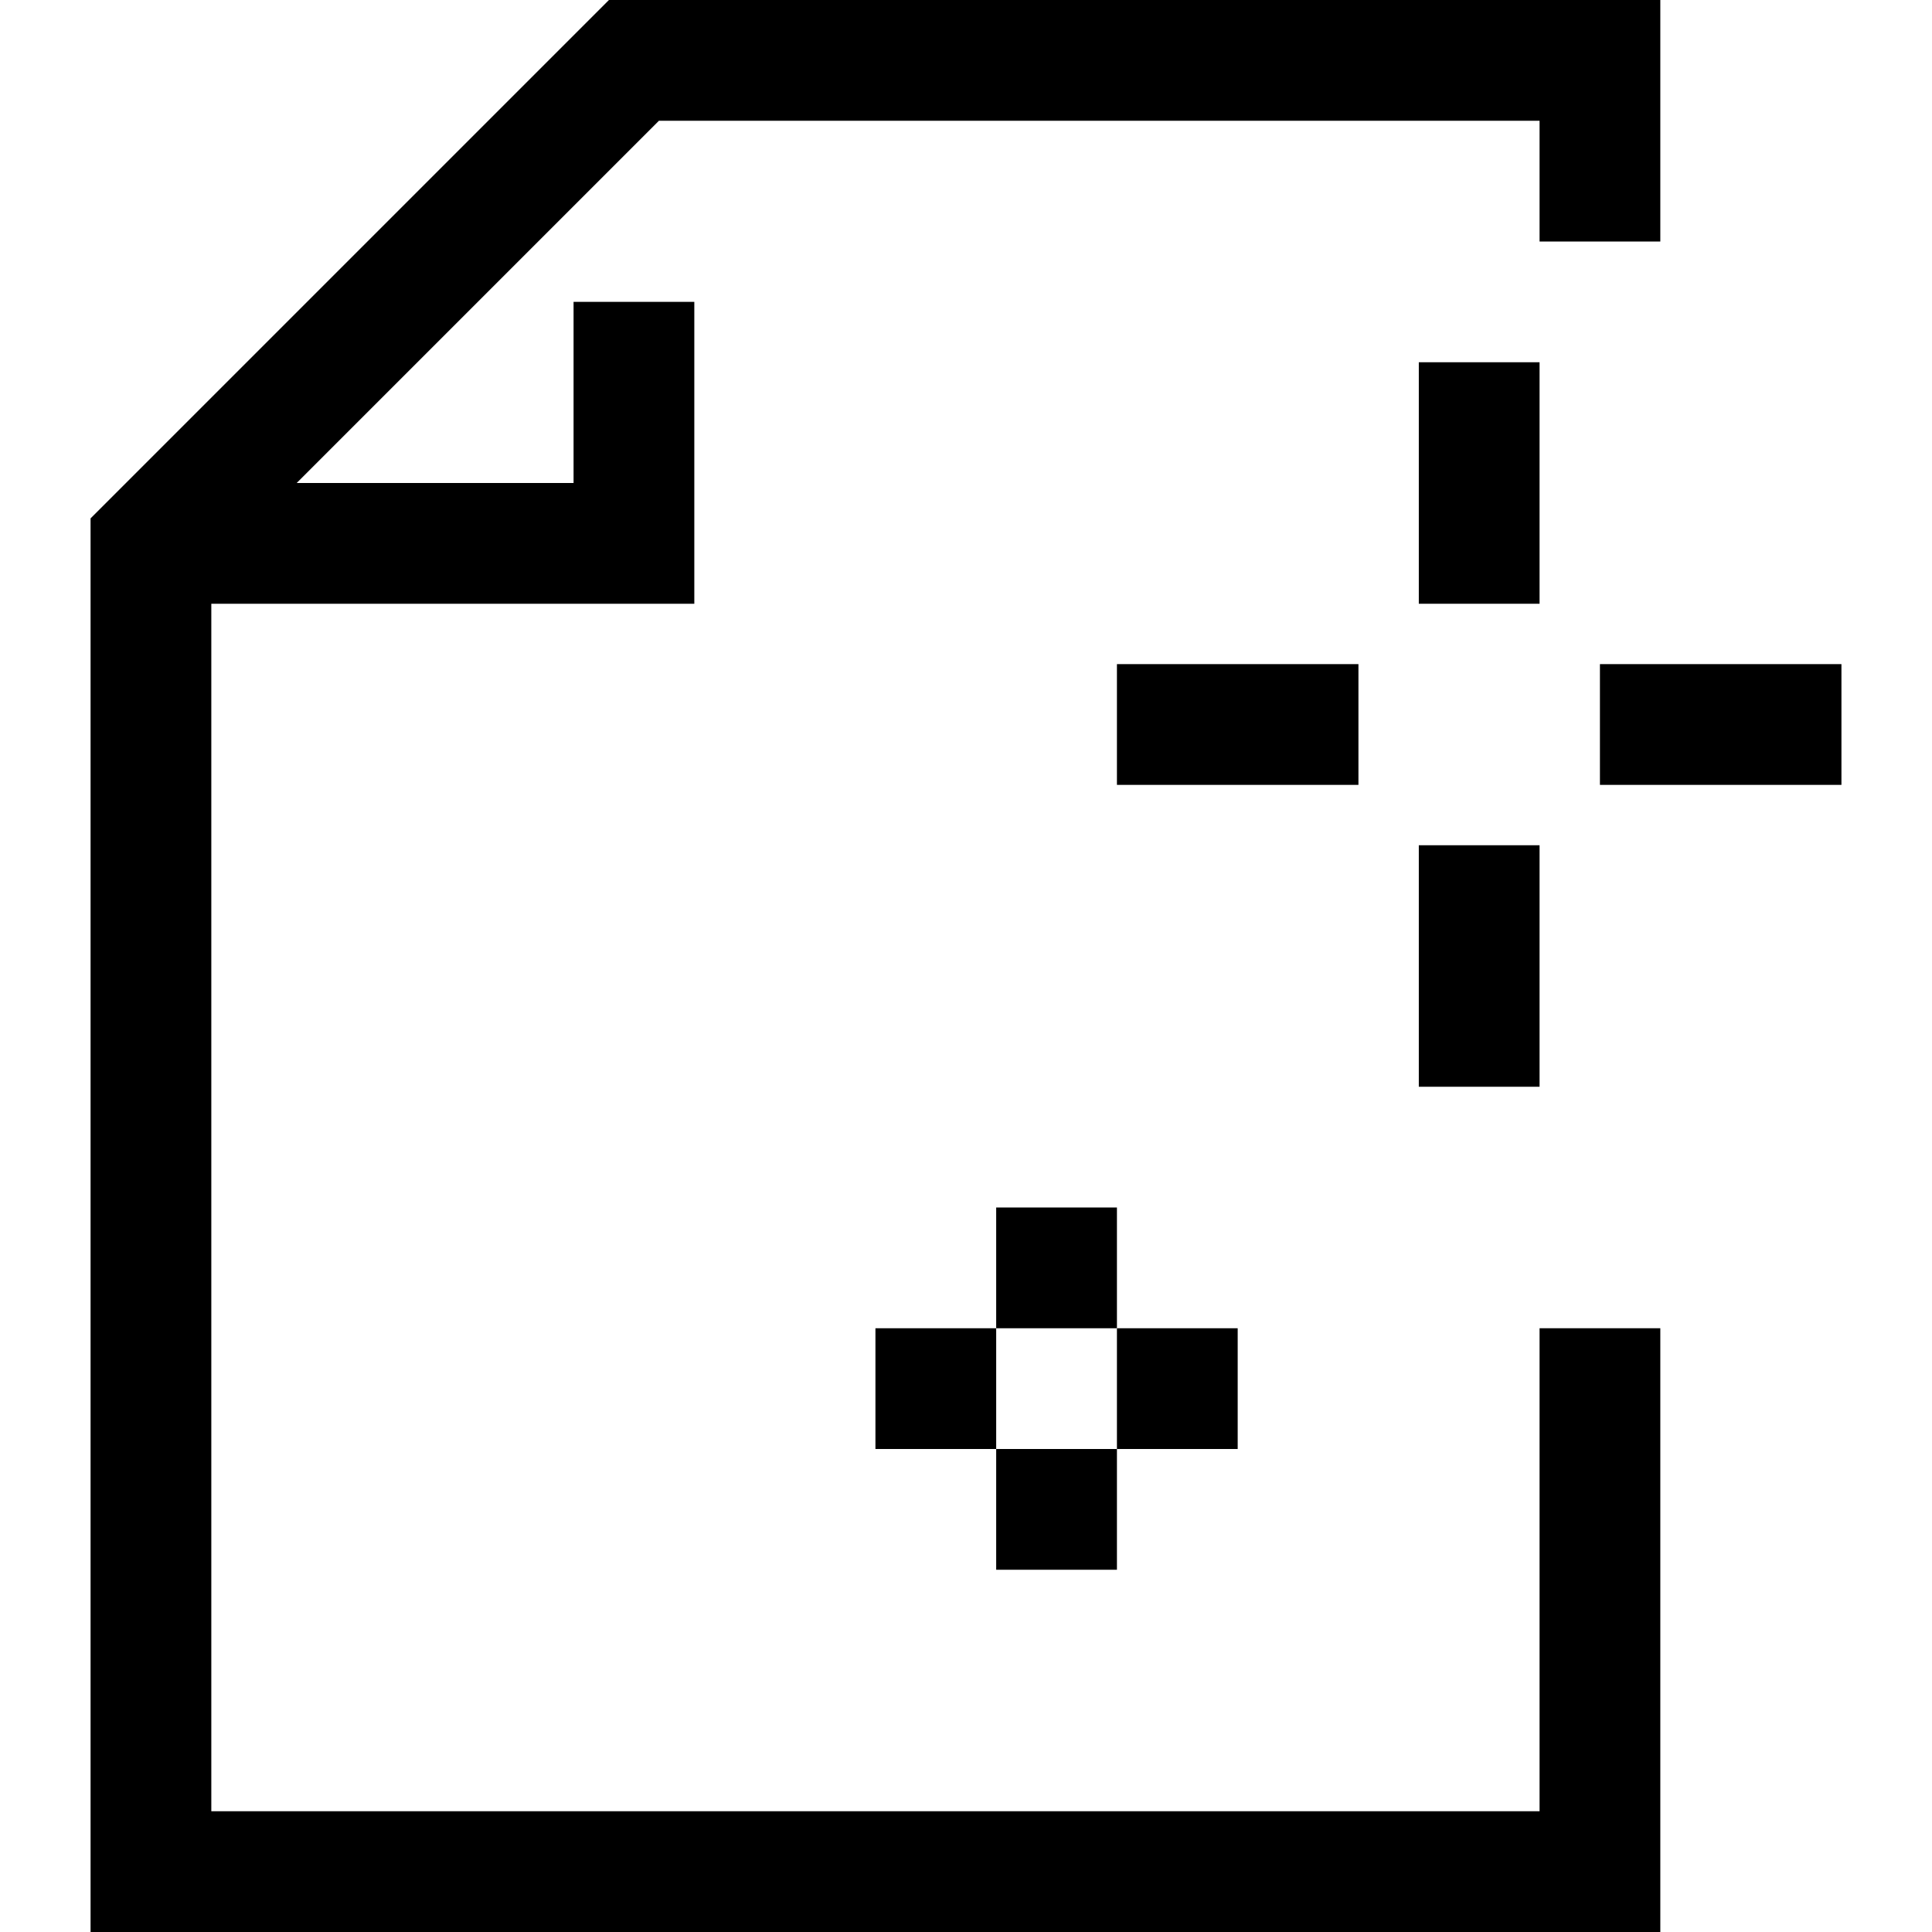 <?xml version="1.0" encoding="iso-8859-1"?>
<!-- Generator: Adobe Illustrator 19.0.0, SVG Export Plug-In . SVG Version: 6.00 Build 0)  -->
<svg version="1.1" id="Capa_1" xmlns="http://www.w3.org/2000/svg" xmlns:xlink="http://www.w3.org/1999/xlink" x="0px" y="0px"
	 viewBox="0 0 512 512" style="enable-background:new 0 0 512 512;" xml:space="preserve">
<g>
	<g>
		<g>
			<polygon points="408,480 56,480 56,160 184,160 184,80 152,80 152,128 78.624,128 174.624,32 408,32 408,64 440,64 440,0 
				161.376,0 24,137.376 24,512 440,512 440,352 408,352 			"/>
			<rect x="296" y="176" width="64" height="32"/>
			<rect x="376" y="96" width="32" height="64"/>
			<rect x="376" y="224" width="32" height="64"/>
			<rect x="424" y="176" width="64" height="32"/>
			<rect x="232" y="352" width="32" height="32"/>
			<rect x="264" y="320" width="32" height="32"/>
			<rect x="264" y="384" width="32" height="32"/>
			<rect x="296" y="352" width="32" height="32"/>
		</g>
	</g>
</g>
<g>
</g>
<g>
</g>
<g>
</g>
<g>
</g>
<g>
</g>
<g>
</g>
<g>
</g>
<g>
</g>
<g>
</g>
<g>
</g>
<g>
</g>
<g>
</g>
<g>
</g>
<g>
</g>
<g>
</g>
</svg>
